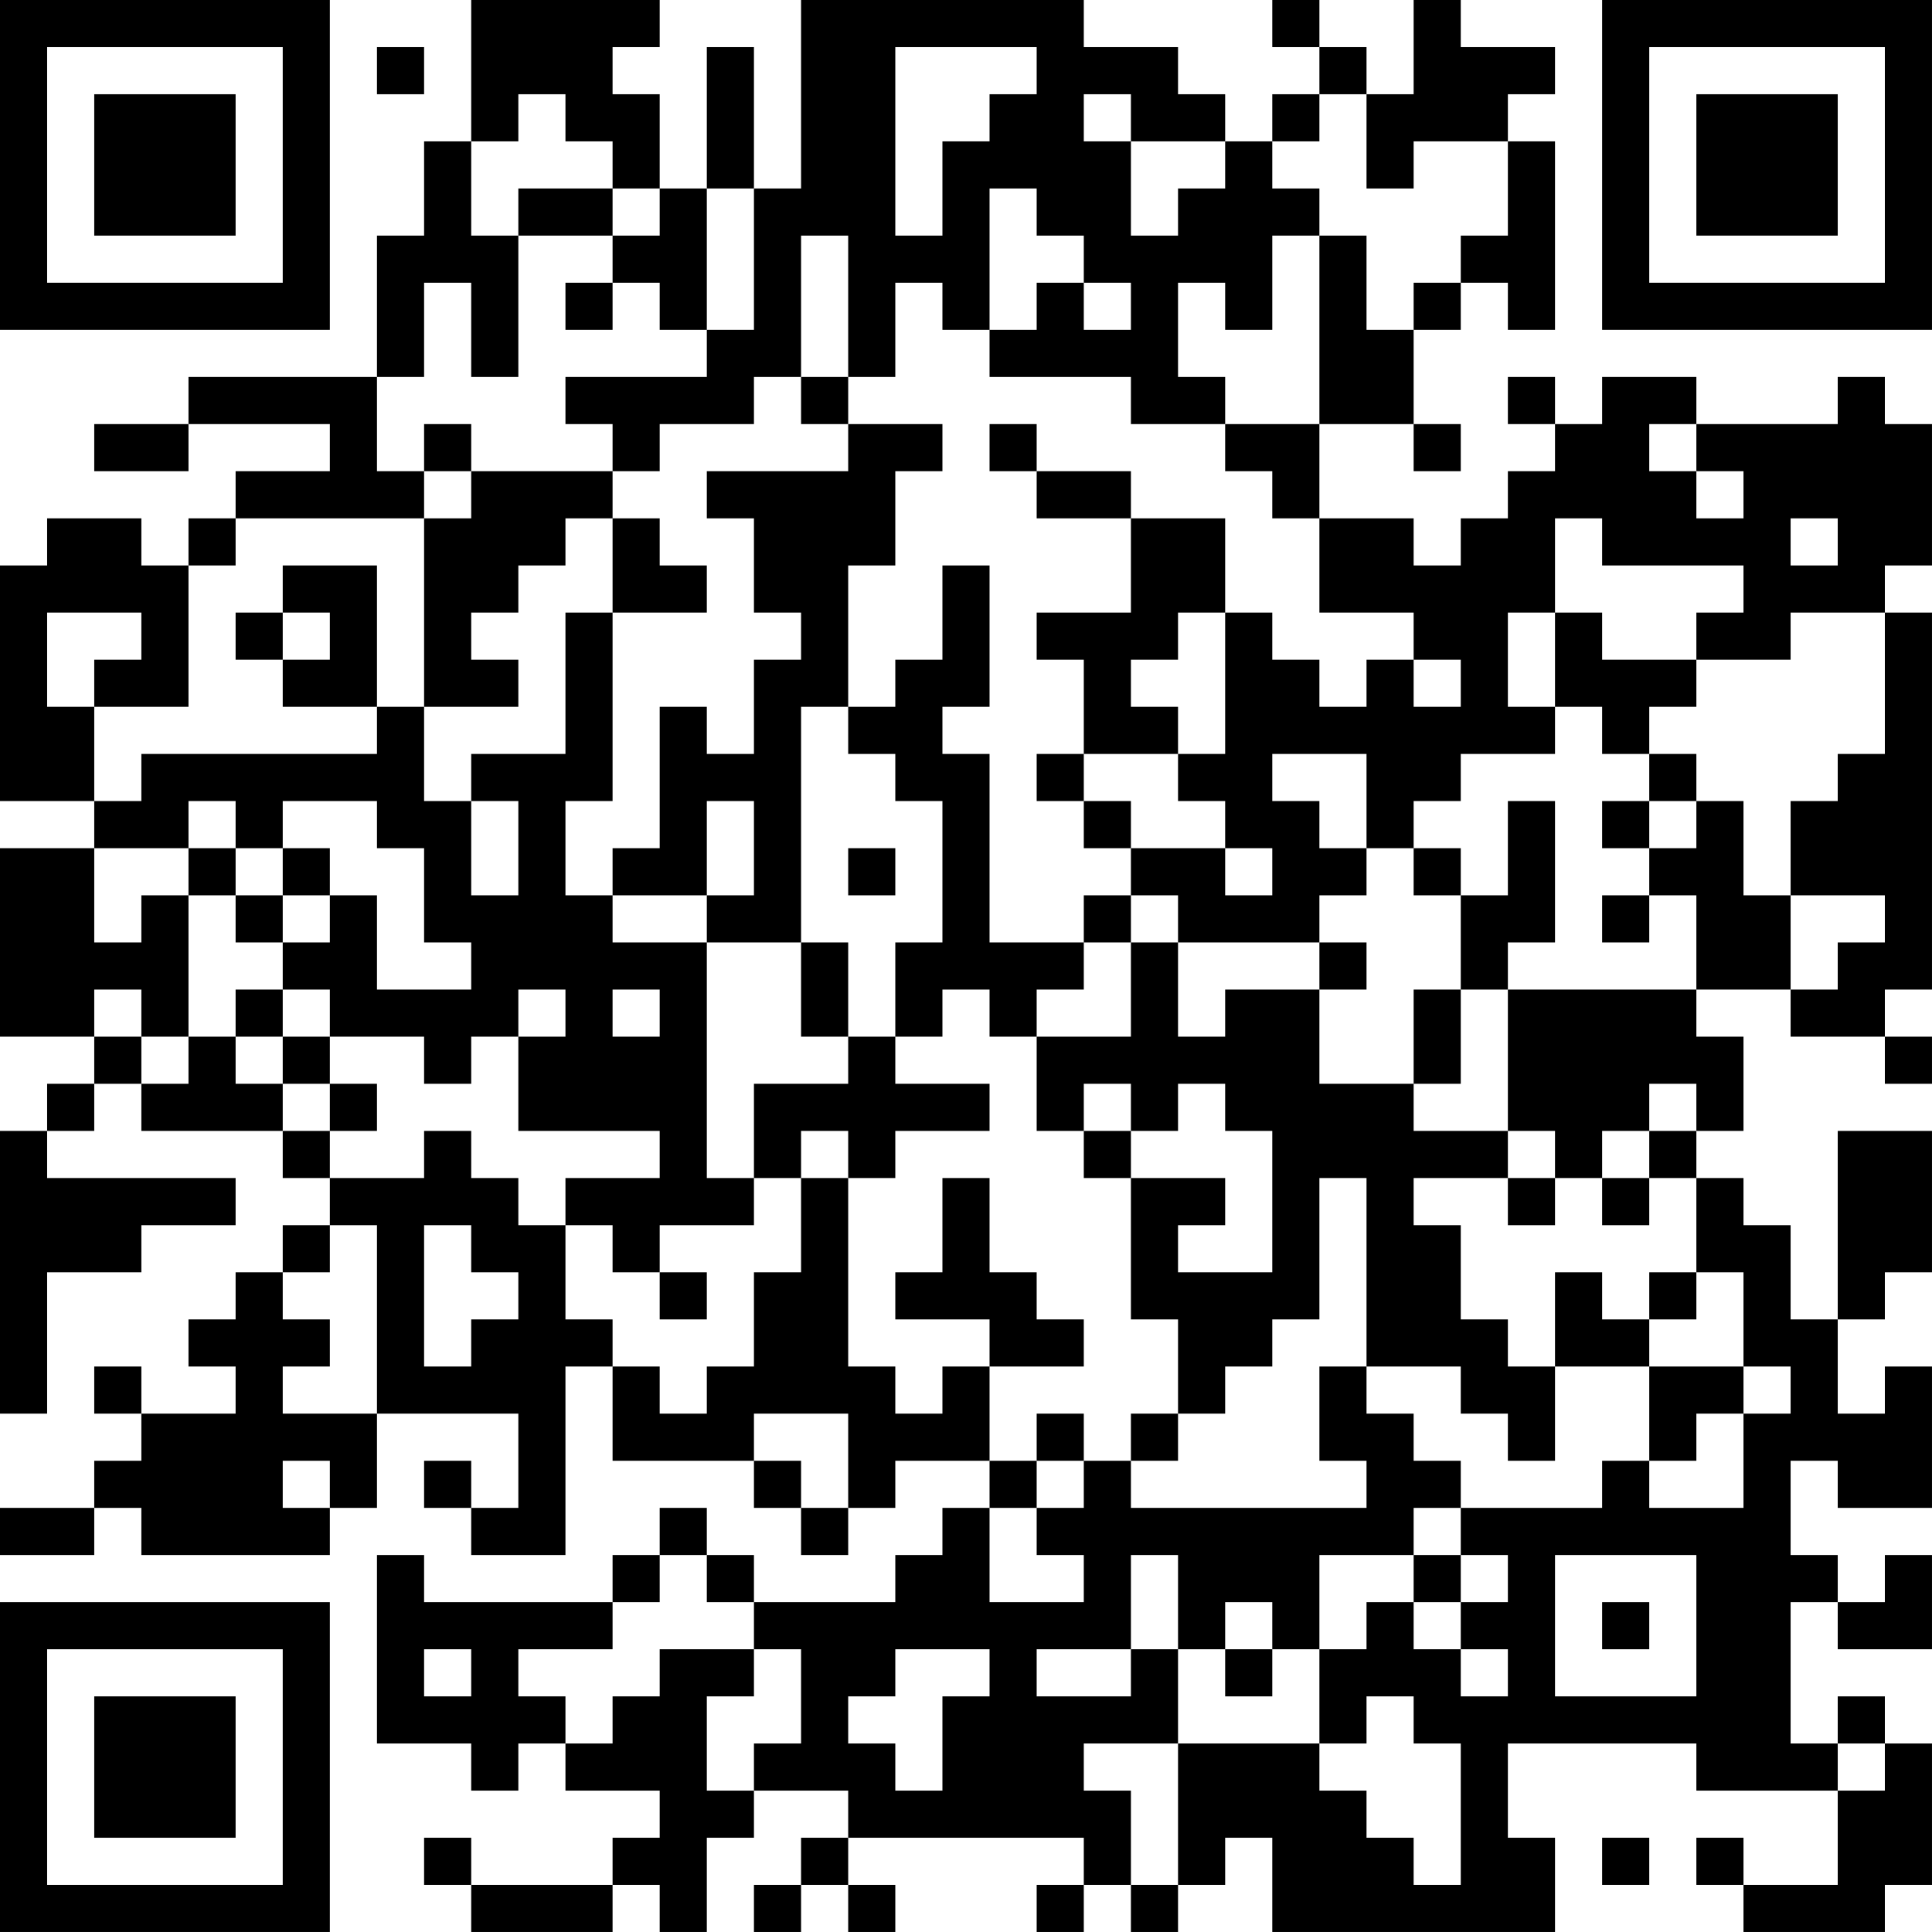 <?xml version="1.0" encoding="UTF-8"?>
<svg xmlns="http://www.w3.org/2000/svg" version="1.1" width="200" height="200" viewBox="0 0 200 200"><rect x="0" y="0" width="200" height="200" fill="#ffffff"/><g transform="scale(4.878)"><g transform="translate(0,0)"><path fill-rule="evenodd" d="M10 0L10 3L9 3L9 5L8 5L8 8L4 8L4 9L2 9L2 10L4 10L4 9L7 9L7 10L5 10L5 11L4 11L4 12L3 12L3 11L1 11L1 12L0 12L0 17L2 17L2 18L0 18L0 22L2 22L2 23L1 23L1 24L0 24L0 30L1 30L1 27L3 27L3 26L5 26L5 25L1 25L1 24L2 24L2 23L3 23L3 24L6 24L6 25L7 25L7 26L6 26L6 27L5 27L5 28L4 28L4 29L5 29L5 30L3 30L3 29L2 29L2 30L3 30L3 31L2 31L2 32L0 32L0 33L2 33L2 32L3 32L3 33L7 33L7 32L8 32L8 30L11 30L11 32L10 32L10 31L9 31L9 32L10 32L10 33L12 33L12 29L13 29L13 31L16 31L16 32L17 32L17 33L18 33L18 32L19 32L19 31L21 31L21 32L20 32L20 33L19 33L19 34L16 34L16 33L15 33L15 32L14 32L14 33L13 33L13 34L9 34L9 33L8 33L8 37L10 37L10 38L11 38L11 37L12 37L12 38L14 38L14 39L13 39L13 40L10 40L10 39L9 39L9 40L10 40L10 41L13 41L13 40L14 40L14 41L15 41L15 39L16 39L16 38L18 38L18 39L17 39L17 40L16 40L16 41L17 41L17 40L18 40L18 41L19 41L19 40L18 40L18 39L23 39L23 40L22 40L22 41L23 41L23 40L24 40L24 41L25 41L25 40L26 40L26 39L27 39L27 41L33 41L33 39L32 39L32 37L36 37L36 38L39 38L39 40L37 40L37 39L36 39L36 40L37 40L37 41L40 41L40 40L41 40L41 37L40 37L40 36L39 36L39 37L38 37L38 34L39 34L39 35L41 35L41 33L40 33L40 34L39 34L39 33L38 33L38 31L39 31L39 32L41 32L41 29L40 29L40 30L39 30L39 28L40 28L40 27L41 27L41 24L39 24L39 28L38 28L38 26L37 26L37 25L36 25L36 24L37 24L37 22L36 22L36 21L38 21L38 22L40 22L40 23L41 23L41 22L40 22L40 21L41 21L41 13L40 13L40 12L41 12L41 9L40 9L40 8L39 8L39 9L36 9L36 8L34 8L34 9L33 9L33 8L32 8L32 9L33 9L33 10L32 10L32 11L31 11L31 12L30 12L30 11L28 11L28 9L30 9L30 10L31 10L31 9L30 9L30 7L31 7L31 6L32 6L32 7L33 7L33 3L32 3L32 2L33 2L33 1L31 1L31 0L30 0L30 2L29 2L29 1L28 1L28 0L27 0L27 1L28 1L28 2L27 2L27 3L26 3L26 2L25 2L25 1L23 1L23 0L17 0L17 4L16 4L16 1L15 1L15 4L14 4L14 2L13 2L13 1L14 1L14 0ZM8 1L8 2L9 2L9 1ZM19 1L19 5L20 5L20 3L21 3L21 2L22 2L22 1ZM11 2L11 3L10 3L10 5L11 5L11 8L10 8L10 6L9 6L9 8L8 8L8 10L9 10L9 11L5 11L5 12L4 12L4 15L2 15L2 14L3 14L3 13L1 13L1 15L2 15L2 17L3 17L3 16L8 16L8 15L9 15L9 17L10 17L10 19L11 19L11 17L10 17L10 16L12 16L12 13L13 13L13 17L12 17L12 19L13 19L13 20L15 20L15 25L16 25L16 26L14 26L14 27L13 27L13 26L12 26L12 25L14 25L14 24L11 24L11 22L12 22L12 21L11 21L11 22L10 22L10 23L9 23L9 22L7 22L7 21L6 21L6 20L7 20L7 19L8 19L8 21L10 21L10 20L9 20L9 18L8 18L8 17L6 17L6 18L5 18L5 17L4 17L4 18L2 18L2 20L3 20L3 19L4 19L4 22L3 22L3 21L2 21L2 22L3 22L3 23L4 23L4 22L5 22L5 23L6 23L6 24L7 24L7 25L9 25L9 24L10 24L10 25L11 25L11 26L12 26L12 28L13 28L13 29L14 29L14 30L15 30L15 29L16 29L16 27L17 27L17 25L18 25L18 29L19 29L19 30L20 30L20 29L21 29L21 31L22 31L22 32L21 32L21 34L23 34L23 33L22 33L22 32L23 32L23 31L24 31L24 32L29 32L29 31L28 31L28 29L29 29L29 30L30 30L30 31L31 31L31 32L30 32L30 33L28 33L28 35L27 35L27 34L26 34L26 35L25 35L25 33L24 33L24 35L22 35L22 36L24 36L24 35L25 35L25 37L23 37L23 38L24 38L24 40L25 40L25 37L28 37L28 38L29 38L29 39L30 39L30 40L31 40L31 37L30 37L30 36L29 36L29 37L28 37L28 35L29 35L29 34L30 34L30 35L31 35L31 36L32 36L32 35L31 35L31 34L32 34L32 33L31 33L31 32L34 32L34 31L35 31L35 32L37 32L37 30L38 30L38 29L37 29L37 27L36 27L36 25L35 25L35 24L36 24L36 23L35 23L35 24L34 24L34 25L33 25L33 24L32 24L32 21L36 21L36 19L35 19L35 18L36 18L36 17L37 17L37 19L38 19L38 21L39 21L39 20L40 20L40 19L38 19L38 17L39 17L39 16L40 16L40 13L38 13L38 14L36 14L36 13L37 13L37 12L34 12L34 11L33 11L33 13L32 13L32 15L33 15L33 16L31 16L31 17L30 17L30 18L29 18L29 16L27 16L27 17L28 17L28 18L29 18L29 19L28 19L28 20L25 20L25 19L24 19L24 18L26 18L26 19L27 19L27 18L26 18L26 17L25 17L25 16L26 16L26 13L27 13L27 14L28 14L28 15L29 15L29 14L30 14L30 15L31 15L31 14L30 14L30 13L28 13L28 11L27 11L27 10L26 10L26 9L28 9L28 5L29 5L29 7L30 7L30 6L31 6L31 5L32 5L32 3L30 3L30 4L29 4L29 2L28 2L28 3L27 3L27 4L28 4L28 5L27 5L27 7L26 7L26 6L25 6L25 8L26 8L26 9L24 9L24 8L21 8L21 7L22 7L22 6L23 6L23 7L24 7L24 6L23 6L23 5L22 5L22 4L21 4L21 7L20 7L20 6L19 6L19 8L18 8L18 5L17 5L17 8L16 8L16 9L14 9L14 10L13 10L13 9L12 9L12 8L15 8L15 7L16 7L16 4L15 4L15 7L14 7L14 6L13 6L13 5L14 5L14 4L13 4L13 3L12 3L12 2ZM23 2L23 3L24 3L24 5L25 5L25 4L26 4L26 3L24 3L24 2ZM11 4L11 5L13 5L13 4ZM12 6L12 7L13 7L13 6ZM17 8L17 9L18 9L18 10L15 10L15 11L16 11L16 13L17 13L17 14L16 14L16 16L15 16L15 15L14 15L14 18L13 18L13 19L15 19L15 20L17 20L17 22L18 22L18 23L16 23L16 25L17 25L17 24L18 24L18 25L19 25L19 24L21 24L21 23L19 23L19 22L20 22L20 21L21 21L21 22L22 22L22 24L23 24L23 25L24 25L24 28L25 28L25 30L24 30L24 31L25 31L25 30L26 30L26 29L27 29L27 28L28 28L28 25L29 25L29 29L31 29L31 30L32 30L32 31L33 31L33 29L35 29L35 31L36 31L36 30L37 30L37 29L35 29L35 28L36 28L36 27L35 27L35 28L34 28L34 27L33 27L33 29L32 29L32 28L31 28L31 26L30 26L30 25L32 25L32 26L33 26L33 25L32 25L32 24L30 24L30 23L31 23L31 21L32 21L32 20L33 20L33 17L32 17L32 19L31 19L31 18L30 18L30 19L31 19L31 21L30 21L30 23L28 23L28 21L29 21L29 20L28 20L28 21L26 21L26 22L25 22L25 20L24 20L24 19L23 19L23 20L21 20L21 16L20 16L20 15L21 15L21 12L20 12L20 14L19 14L19 15L18 15L18 12L19 12L19 10L20 10L20 9L18 9L18 8ZM9 9L9 10L10 10L10 11L9 11L9 15L11 15L11 14L10 14L10 13L11 13L11 12L12 12L12 11L13 11L13 13L15 13L15 12L14 12L14 11L13 11L13 10L10 10L10 9ZM21 9L21 10L22 10L22 11L24 11L24 13L22 13L22 14L23 14L23 16L22 16L22 17L23 17L23 18L24 18L24 17L23 17L23 16L25 16L25 15L24 15L24 14L25 14L25 13L26 13L26 11L24 11L24 10L22 10L22 9ZM35 9L35 10L36 10L36 11L37 11L37 10L36 10L36 9ZM38 11L38 12L39 12L39 11ZM6 12L6 13L5 13L5 14L6 14L6 15L8 15L8 12ZM6 13L6 14L7 14L7 13ZM33 13L33 15L34 15L34 16L35 16L35 17L34 17L34 18L35 18L35 17L36 17L36 16L35 16L35 15L36 15L36 14L34 14L34 13ZM17 15L17 20L18 20L18 22L19 22L19 20L20 20L20 17L19 17L19 16L18 16L18 15ZM15 17L15 19L16 19L16 17ZM4 18L4 19L5 19L5 20L6 20L6 19L7 19L7 18L6 18L6 19L5 19L5 18ZM18 18L18 19L19 19L19 18ZM34 19L34 20L35 20L35 19ZM23 20L23 21L22 21L22 22L24 22L24 20ZM5 21L5 22L6 22L6 23L7 23L7 24L8 24L8 23L7 23L7 22L6 22L6 21ZM13 21L13 22L14 22L14 21ZM23 23L23 24L24 24L24 25L26 25L26 26L25 26L25 27L27 27L27 24L26 24L26 23L25 23L25 24L24 24L24 23ZM20 25L20 27L19 27L19 28L21 28L21 29L23 29L23 28L22 28L22 27L21 27L21 25ZM34 25L34 26L35 26L35 25ZM7 26L7 27L6 27L6 28L7 28L7 29L6 29L6 30L8 30L8 26ZM9 26L9 29L10 29L10 28L11 28L11 27L10 27L10 26ZM14 27L14 28L15 28L15 27ZM16 30L16 31L17 31L17 32L18 32L18 30ZM22 30L22 31L23 31L23 30ZM6 31L6 32L7 32L7 31ZM14 33L14 34L13 34L13 35L11 35L11 36L12 36L12 37L13 37L13 36L14 36L14 35L16 35L16 36L15 36L15 38L16 38L16 37L17 37L17 35L16 35L16 34L15 34L15 33ZM30 33L30 34L31 34L31 33ZM33 33L33 36L36 36L36 33ZM34 34L34 35L35 35L35 34ZM9 35L9 36L10 36L10 35ZM19 35L19 36L18 36L18 37L19 37L19 38L20 38L20 36L21 36L21 35ZM26 35L26 36L27 36L27 35ZM39 37L39 38L40 38L40 37ZM34 39L34 40L35 40L35 39ZM0 0L0 7L7 7L7 0ZM1 1L1 6L6 6L6 1ZM2 2L2 5L5 5L5 2ZM34 0L34 7L41 7L41 0ZM35 1L35 6L40 6L40 1ZM36 2L36 5L39 5L39 2ZM0 34L0 41L7 41L7 34ZM1 35L1 40L6 40L6 35ZM2 36L2 39L5 39L5 36Z" fill="#000000"/></g></g></svg>
